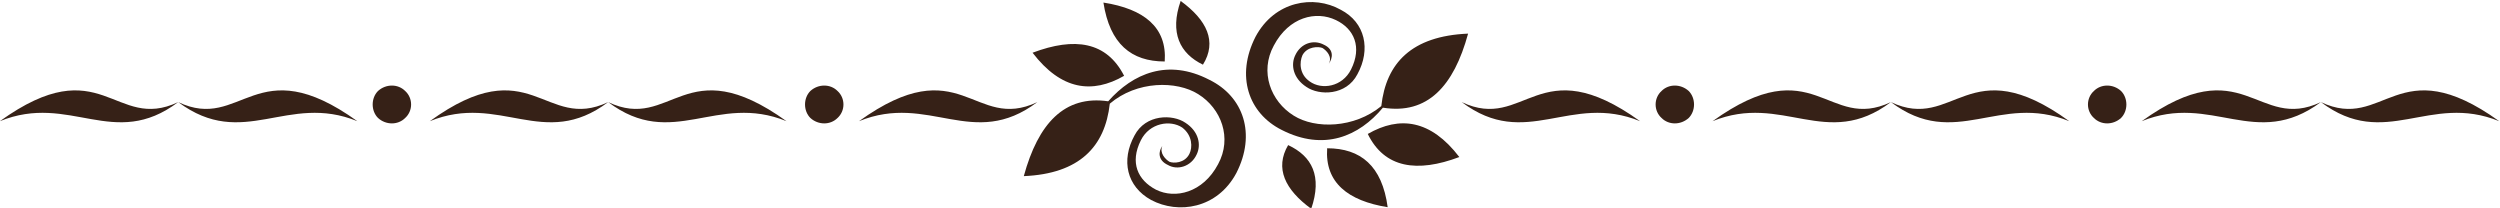 <?xml version="1.0" encoding="UTF-8" standalone="no"?>
<svg
   xmlns:dc="http://purl.org/dc/elements/1.1/"
   xmlns:cc="http://creativecommons.org/ns#"
   xmlns:rdf="http://www.w3.org/1999/02/22-rdf-syntax-ns#"
   xmlns:svg="http://www.w3.org/2000/svg"
   xmlns="http://www.w3.org/2000/svg"
   xmlns:sodipodi="http://sodipodi.sourceforge.net/DTD/sodipodi-0.dtd"
   xmlns:inkscape="http://www.inkscape.org/namespaces/inkscape"
   viewBox="0 0 301.344 25.056"
   height="25.056"
   width="301.344"
   xml:space="preserve"
   id="svg2"
   version="1.1"
   sodipodi:docname="Dividers.svg"
   inkscape:version="0.92.4 (5da689c313, 2019-01-14)"><sodipodi:namedview
     pagecolor="#ffffff"
     bordercolor="#666666"
     borderopacity="1"
     objecttolerance="10"
     gridtolerance="10"
     guidetolerance="10"
     inkscape:pageopacity="0"
     inkscape:pageshadow="2"
     inkscape:window-width="1920"
     inkscape:window-height="1017"
     id="namedview3767"
     showgrid="false"
     inkscape:zoom="1.3919214"
     inkscape:cx="319.81693"
     inkscape:cy="-138.028"
     inkscape:window-x="-8"
     inkscape:window-y="-8"
     inkscape:window-maximized="1"
     inkscape:current-layer="svg2" /><defs
     id="defs6"><linearGradient
       id="linearGradient22"
       spreadMethod="pad"
       gradientTransform="matrix(5952.81,0,0,-5952.81,0,2290)"
       gradientUnits="userSpaceOnUse"
       y2="0"
       x2="1"
       y1="0"
       x1="0"><stop
         id="stop14"
         offset="0"
         style="stop-opacity:1;stop-color:#dab89c" /><stop
         id="stop16"
         offset="0.006"
         style="stop-opacity:1;stop-color:#dab89c" /><stop
         id="stop18"
         offset="0.511"
         style="stop-opacity:1;stop-color:#ddd3bd" /><stop
         id="stop20"
         offset="1"
         style="stop-opacity:1;stop-color:#dab89c" /></linearGradient></defs><g
     transform="matrix(1.333,0,0,-1.333,-77.036,468.417)"
     id="g10"><g
       transform="scale(0.1)"
       id="g12"><path
         id="path468"
         style="fill:#362117;fill-opacity:1;fill-rule:evenodd;stroke:none"
         d="m 1594.41,3445.45 c -15.84,30.96 -44.64,35.28 -82.8,20.88 25.92,-33.84 54.01,-37.44 82.8,-20.88 z m 36.72,12.96 c 2.16,30.96 -18.72,47.52 -55.44,53.28 5.77,-37.44 25.2,-53.28 55.44,-53.28 z m 34.56,-2.88 c 12.96,20.88 3.6,40.32 -20.16,57.6 -10.08,-28.8 -0.72,-47.52 20.16,-57.6 z m -36.72,-73.44 c -2.88,-6.48 2.88,-12.24 6.48,-14.4 3.6,-1.44 13.68,-1.44 18,7.2 2.88,5.76 2.88,16.56 -6.48,23.76 -10.8,7.2 -29.52,4.32 -37.44,-11.52 -10.08,-20.16 -2.87,-36 13.68,-44.64 17.28,-8.64 42.48,-2.88 56.17,23.04 12.95,23.76 2.87,50.4 -18.01,63.36 -19.44,12.24 -55.44,12.24 -79.91,-8.64 -4.33,-38.88 -27.37,-63.36 -77.77,-65.52 12.97,47.52 36.73,73.44 76.32,67.68 22.32,25.2 54,38.88 91.45,19.44 30.95,-15.12 42.47,-48.96 24.47,-84.24 -17.28,-32.4 -52.56,-37.44 -77.04,-24.48 -22.32,12.24 -27.36,36 -15.12,58.32 10.08,19.44 34.56,19.44 46.08,11.52 12.24,-7.92 14.4,-20.16 10.08,-28.8 -5.04,-10.8 -17.28,-14.4 -25.92,-9.36 -9.36,4.32 -8.64,12.24 -5.04,17.28 v 0"
         inkscape:connector-curvature="0" /><path
         id="path470"
         style="fill:#362117;fill-opacity:1;fill-rule:evenodd;stroke:none"
         d="m 1814.73,3392.89 c 15.13,-30.96 44.64,-35.28 82.8,-20.88 -25.91,33.84 -54,37.44 -82.8,20.88 z m -36.72,-12.96 c -2.16,-30.96 18.72,-47.52 54.72,-53.28 -5.04,37.44 -24.47,53.28 -54.72,53.28 z m -35.28,2.88 c -12.24,-20.88 -2.87,-40.32 20.88,-57.6 10.08,29.52 0.72,47.52 -20.88,57.6 z m 36.72,73.44 c 3.6,6.48 -2.15,12.24 -5.76,14.4 -3.6,1.44 -13.68,1.44 -17.99,-6.48 -2.89,-6.48 -2.89,-17.28 6.47,-23.76 10.8,-7.92 29.52,-5.04 37.44,10.8 10.08,20.16 2.89,36.72 -13.68,44.64 -18,8.64 -42.48,2.88 -56.16,-23.04 -12.96,-23.76 -2.88,-50.4 18,-63.36 19.44,-12.24 54.73,-11.52 79.2,8.64 4.32,38.88 27.36,63.36 78.48,65.52 -12.95,-47.52 -36.71,-73.44 -77.04,-66.96 -21.6,-25.92 -53.28,-39.6 -91.44,-20.16 -30.24,15.12 -41.76,48.96 -23.76,84.24 17.28,32.4 52.57,38.16 77.04,24.48 22.32,-11.52 27.36,-36 15.12,-58.32 -10.08,-19.44 -34.55,-19.44 -46.08,-11.52 -12.23,7.92 -14.39,20.16 -10.08,28.8 5.04,10.8 16.57,14.4 25.92,9.36 9.36,-4.32 7.92,-12.24 4.32,-17.28 v 0"
         inkscape:connector-curvature="0" /><path
         id="path472"
         style="fill:#362117;fill-opacity:1;fill-rule:evenodd;stroke:none"
         d="m 1899.69,3421.69 c 58.32,-43.92 97.92,8.64 161.28,-17.28 -92.16,66.24 -103.67,-10.08 -161.28,17.28"
         inkscape:connector-curvature="0" /><path
         id="path474"
         style="fill:#362117;fill-opacity:1;fill-rule:evenodd;stroke:none"
         d="m 2104.9,3407.29 c 6.47,6.48 6.47,18 0,24.48 -7.21,6.48 -18.01,6.48 -24.48,0 -7.2,-6.48 -7.2,-18 0,-24.48 6.47,-6.48 17.27,-6.48 24.48,0"
         inkscape:connector-curvature="0" /><path
         id="path476"
         style="fill:#362117;fill-opacity:1;fill-rule:evenodd;stroke:none"
         d="m 2287.77,3421.69 c -58.32,-43.92 -97.91,8.64 -161.27,-17.28 92.15,66.24 103.67,-10.08 161.27,17.28"
         inkscape:connector-curvature="0" /><path
         id="path478"
         style="fill:#362117;fill-opacity:1;fill-rule:evenodd;stroke:none"
         d="m 2676.58,3421.69 c -59.05,-43.92 -98.65,8.64 -162,-17.28 92.15,66.24 104.4,-10.08 162,17.28"
         inkscape:connector-curvature="0" /><path
         id="path480"
         style="fill:#362117;fill-opacity:1;fill-rule:evenodd;stroke:none"
         d="m 2471.37,3407.29 c -7.2,6.48 -7.2,18 0,24.48 6.48,6.48 17.28,6.48 24.48,0 6.49,-6.48 6.49,-18 0,-24.48 -7.2,-6.48 -18,-6.48 -24.48,0"
         inkscape:connector-curvature="0" /><path
         id="path482"
         style="fill:#362117;fill-opacity:1;fill-rule:evenodd;stroke:none"
         d="m 2287.77,3421.69 c 58.32,-43.92 97.93,8.64 161.29,-17.28 -91.45,66.24 -103.69,-10.08 -161.29,17.28"
         inkscape:connector-curvature="0" /><path
         id="path484"
         style="fill:#362117;fill-opacity:1;fill-rule:evenodd;stroke:none"
         d="m 2676.58,3421.69 c 58.32,-43.92 97.91,8.64 161.27,-17.28 -92.15,66.24 -103.68,-10.08 -161.27,17.28"
         inkscape:connector-curvature="0" /><path
         id="path486"
         style="fill:#362117;fill-opacity:1;fill-rule:evenodd;stroke:none"
         d="m 1515.93,3421.69 c -58.32,-43.92 -97.92,8.64 -161.28,-17.28 92.16,66.24 103.68,-10.08 161.28,17.28"
         inkscape:connector-curvature="0" /><path
         id="path488"
         style="fill:#362117;fill-opacity:1;fill-rule:evenodd;stroke:none"
         d="m 1310.73,3407.29 c -6.48,6.48 -6.48,18 0,24.48 7.2,6.48 18.01,6.48 24.48,0 7.2,-6.48 7.2,-18 0,-24.48 -6.47,-6.48 -17.28,-6.48 -24.48,0"
         inkscape:connector-curvature="0" /><path
         id="path490"
         style="fill:#362117;fill-opacity:1;fill-rule:evenodd;stroke:none"
         d="m 1127.85,3421.69 c 58.32,-43.92 97.92,8.64 161.28,-17.28 -92.16,66.24 -103.68,-10.08 -161.28,17.28"
         inkscape:connector-curvature="0" /><path
         id="path492"
         style="fill:#362117;fill-opacity:1;fill-rule:evenodd;stroke:none"
         d="m 739.055,3421.69 c 59.035,-43.92 98.64,8.64 162,-17.28 -92.164,66.24 -104.399,-10.08 -162,17.28"
         inkscape:connector-curvature="0" /><path
         id="path494"
         style="fill:#362117;fill-opacity:1;fill-rule:evenodd;stroke:none"
         d="m 944.254,3407.29 c 7.199,6.48 7.199,18 0,24.48 -6.481,6.48 -17.281,6.48 -24.484,0 -6.477,-6.48 -6.477,-18 0,-24.48 7.203,-6.48 18.003,-6.48 24.484,0"
         inkscape:connector-curvature="0" /><path
         id="path496"
         style="fill:#362117;fill-opacity:1;fill-rule:evenodd;stroke:none"
         d="m 1127.85,3421.69 c -58.32,-43.92 -97.92,8.64 -161.28,-17.28 91.44,66.24 103.68,-10.08 161.28,17.28"
         inkscape:connector-curvature="0" /><path
         id="path498"
         style="fill:#362117;fill-opacity:1;fill-rule:evenodd;stroke:none"
         d="m 739.055,3421.69 c -58.325,-43.92 -97.922,8.64 -161.282,-17.28 92.161,66.24 103.68,-10.08 161.282,17.28"
         inkscape:connector-curvature="0" /></g></g></svg>